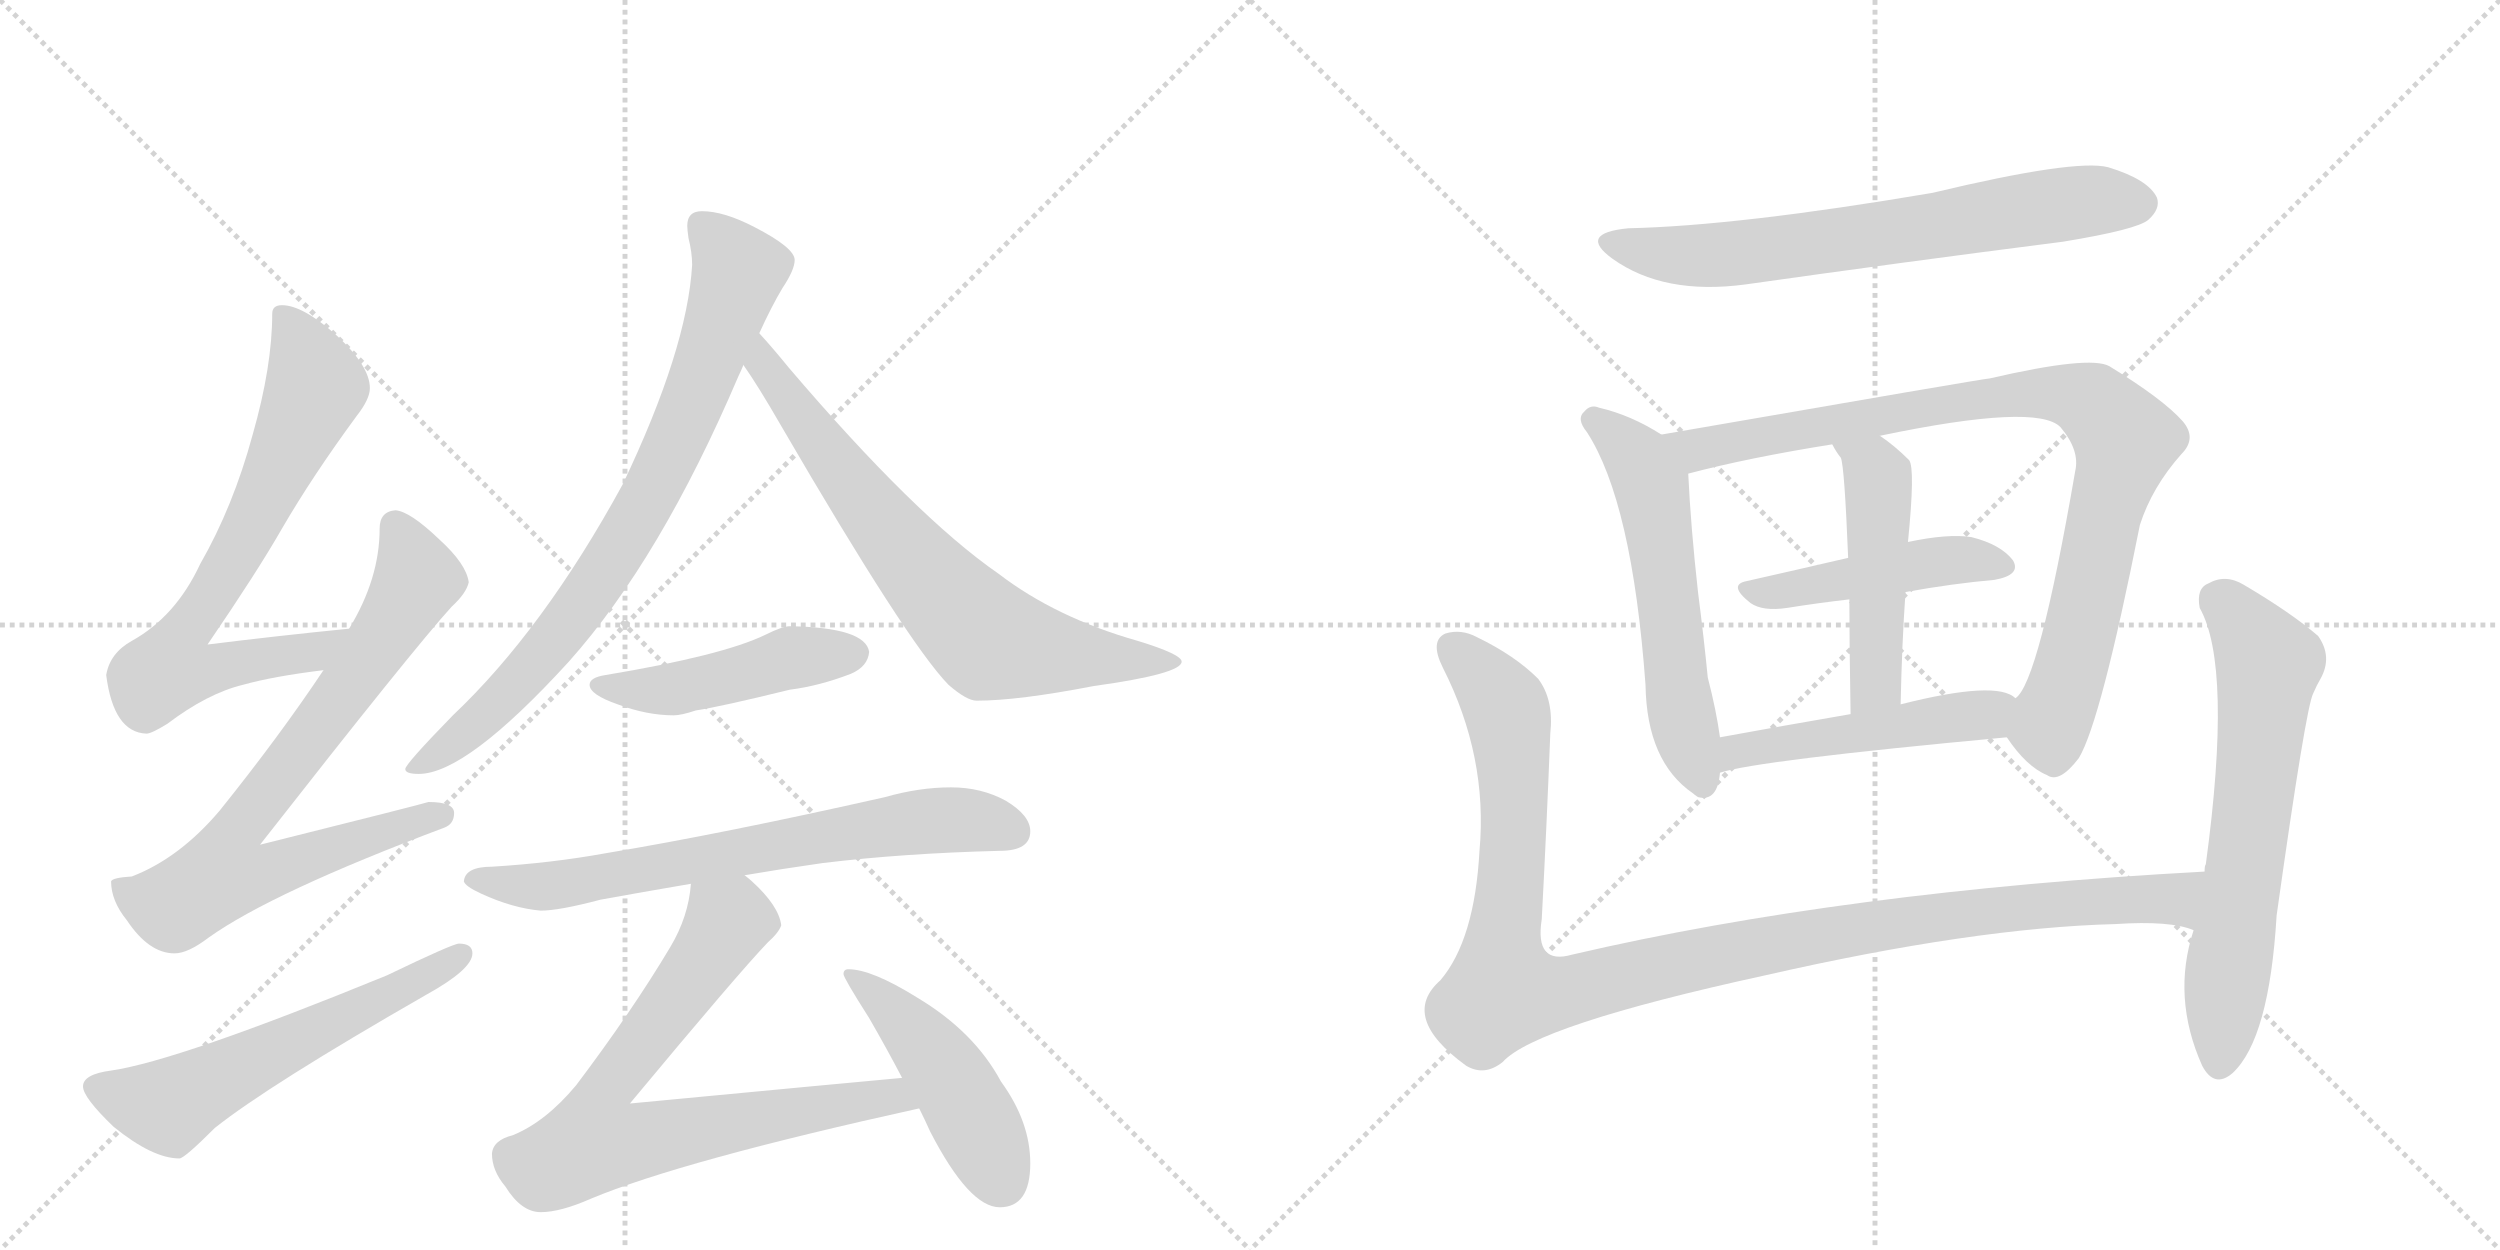 <svg version="1.1" viewBox="0 0 2048 1024" xmlns="http://www.w3.org/2000/svg">
  <g stroke="lightgray" stroke-dasharray="1,1" stroke-width="1" transform="scale(4, 4)">
    <line x1="0" y1="0" x2="256" y2="256"></line>
    <line x1="256" y1="0" x2="0" y2="256"></line>
    <line x1="128" y1="0" x2="128" y2="256"></line>
    <line x1="0" y1="128" x2="256" y2="128"></line>
    <line x1="256" y1="0" x2="512" y2="256"></line>
    <line x1="512" y1="0" x2="256" y2="256"></line>
    <line x1="384" y1="0" x2="384" y2="256"></line>
    <line x1="256" y1="128" x2="512" y2="128"></line>
  </g>
<g transform="scale(1, -1) translate(0, -850)">
   <style type="text/css">
    @keyframes keyframes0 {
      from {
       stroke: black;
       stroke-dashoffset: 724;
       stroke-width: 128;
       }
       70% {
       animation-timing-function: step-end;
       stroke: black;
       stroke-dashoffset: 0;
       stroke-width: 128;
       }
       to {
       stroke: black;
       stroke-width: 1024;
       }
       }
       #make-me-a-hanzi-animation-0 {
         animation: keyframes0 0.839s both;
         animation-delay: 0s;
         animation-timing-function: linear;
       }
    @keyframes keyframes1 {
      from {
       stroke: black;
       stroke-dashoffset: 778;
       stroke-width: 128;
       }
       72% {
       animation-timing-function: step-end;
       stroke: black;
       stroke-dashoffset: 0;
       stroke-width: 128;
       }
       to {
       stroke: black;
       stroke-width: 1024;
       }
       }
       #make-me-a-hanzi-animation-1 {
         animation: keyframes1 0.883s both;
         animation-delay: 0.839s;
         animation-timing-function: linear;
       }
    @keyframes keyframes2 {
      from {
       stroke: black;
       stroke-dashoffset: 588;
       stroke-width: 128;
       }
       66% {
       animation-timing-function: step-end;
       stroke: black;
       stroke-dashoffset: 0;
       stroke-width: 128;
       }
       to {
       stroke: black;
       stroke-width: 1024;
       }
       }
       #make-me-a-hanzi-animation-2 {
         animation: keyframes2 0.729s both;
         animation-delay: 1.722s;
         animation-timing-function: linear;
       }
    @keyframes keyframes3 {
      from {
       stroke: black;
       stroke-dashoffset: 804;
       stroke-width: 128;
       }
       72% {
       animation-timing-function: step-end;
       stroke: black;
       stroke-dashoffset: 0;
       stroke-width: 128;
       }
       to {
       stroke: black;
       stroke-width: 1024;
       }
       }
       #make-me-a-hanzi-animation-3 {
         animation: keyframes3 0.904s both;
         animation-delay: 2.451s;
         animation-timing-function: linear;
       }
    @keyframes keyframes4 {
      from {
       stroke: black;
       stroke-dashoffset: 720;
       stroke-width: 128;
       }
       70% {
       animation-timing-function: step-end;
       stroke: black;
       stroke-dashoffset: 0;
       stroke-width: 128;
       }
       to {
       stroke: black;
       stroke-width: 1024;
       }
       }
       #make-me-a-hanzi-animation-4 {
         animation: keyframes4 0.836s both;
         animation-delay: 3.355s;
         animation-timing-function: linear;
       }
    @keyframes keyframes5 {
      from {
       stroke: black;
       stroke-dashoffset: 468;
       stroke-width: 128;
       }
       60% {
       animation-timing-function: step-end;
       stroke: black;
       stroke-dashoffset: 0;
       stroke-width: 128;
       }
       to {
       stroke: black;
       stroke-width: 1024;
       }
       }
       #make-me-a-hanzi-animation-5 {
         animation: keyframes5 0.631s both;
         animation-delay: 4.191s;
         animation-timing-function: linear;
       }
    @keyframes keyframes6 {
      from {
       stroke: black;
       stroke-dashoffset: 703;
       stroke-width: 128;
       }
       70% {
       animation-timing-function: step-end;
       stroke: black;
       stroke-dashoffset: 0;
       stroke-width: 128;
       }
       to {
       stroke: black;
       stroke-width: 1024;
       }
       }
       #make-me-a-hanzi-animation-6 {
         animation: keyframes6 0.822s both;
         animation-delay: 4.822s;
         animation-timing-function: linear;
       }
    @keyframes keyframes7 {
      from {
       stroke: black;
       stroke-dashoffset: 762;
       stroke-width: 128;
       }
       71% {
       animation-timing-function: step-end;
       stroke: black;
       stroke-dashoffset: 0;
       stroke-width: 128;
       }
       to {
       stroke: black;
       stroke-width: 1024;
       }
       }
       #make-me-a-hanzi-animation-7 {
         animation: keyframes7 0.87s both;
         animation-delay: 5.644s;
         animation-timing-function: linear;
       }
    @keyframes keyframes8 {
      from {
       stroke: black;
       stroke-dashoffset: 468;
       stroke-width: 128;
       }
       60% {
       animation-timing-function: step-end;
       stroke: black;
       stroke-dashoffset: 0;
       stroke-width: 128;
       }
       to {
       stroke: black;
       stroke-width: 1024;
       }
       }
       #make-me-a-hanzi-animation-8 {
         animation: keyframes8 0.631s both;
         animation-delay: 6.514s;
         animation-timing-function: linear;
       }
    @keyframes keyframes9 {
      from {
       stroke: black;
       stroke-dashoffset: 689;
       stroke-width: 128;
       }
       69% {
       animation-timing-function: step-end;
       stroke: black;
       stroke-dashoffset: 0;
       stroke-width: 128;
       }
       to {
       stroke: black;
       stroke-width: 1024;
       }
       }
       #make-me-a-hanzi-animation-9 {
         animation: keyframes9 0.811s both;
         animation-delay: 7.145s;
         animation-timing-function: linear;
       }
    @keyframes keyframes10 {
      from {
       stroke: black;
       stroke-dashoffset: 577;
       stroke-width: 128;
       }
       65% {
       animation-timing-function: step-end;
       stroke: black;
       stroke-dashoffset: 0;
       stroke-width: 128;
       }
       to {
       stroke: black;
       stroke-width: 1024;
       }
       }
       #make-me-a-hanzi-animation-10 {
         animation: keyframes10 0.72s both;
         animation-delay: 7.956s;
         animation-timing-function: linear;
       }
    @keyframes keyframes11 {
      from {
       stroke: black;
       stroke-dashoffset: 909;
       stroke-width: 128;
       }
       75% {
       animation-timing-function: step-end;
       stroke: black;
       stroke-dashoffset: 0;
       stroke-width: 128;
       }
       to {
       stroke: black;
       stroke-width: 1024;
       }
       }
       #make-me-a-hanzi-animation-11 {
         animation: keyframes11 0.99s both;
         animation-delay: 8.675s;
         animation-timing-function: linear;
       }
    @keyframes keyframes12 {
      from {
       stroke: black;
       stroke-dashoffset: 465;
       stroke-width: 128;
       }
       60% {
       animation-timing-function: step-end;
       stroke: black;
       stroke-dashoffset: 0;
       stroke-width: 128;
       }
       to {
       stroke: black;
       stroke-width: 1024;
       }
       }
       #make-me-a-hanzi-animation-12 {
         animation: keyframes12 0.628s both;
         animation-delay: 9.665s;
         animation-timing-function: linear;
       }
    @keyframes keyframes13 {
      from {
       stroke: black;
       stroke-dashoffset: 485;
       stroke-width: 128;
       }
       61% {
       animation-timing-function: step-end;
       stroke: black;
       stroke-dashoffset: 0;
       stroke-width: 128;
       }
       to {
       stroke: black;
       stroke-width: 1024;
       }
       }
       #make-me-a-hanzi-animation-13 {
         animation: keyframes13 0.645s both;
         animation-delay: 10.293s;
         animation-timing-function: linear;
       }
    @keyframes keyframes14 {
      from {
       stroke: black;
       stroke-dashoffset: 498;
       stroke-width: 128;
       }
       62% {
       animation-timing-function: step-end;
       stroke: black;
       stroke-dashoffset: 0;
       stroke-width: 128;
       }
       to {
       stroke: black;
       stroke-width: 1024;
       }
       }
       #make-me-a-hanzi-animation-14 {
         animation: keyframes14 0.655s both;
         animation-delay: 10.938s;
         animation-timing-function: linear;
       }
    @keyframes keyframes15 {
      from {
       stroke: black;
       stroke-dashoffset: 1129;
       stroke-width: 128;
       }
       79% {
       animation-timing-function: step-end;
       stroke: black;
       stroke-dashoffset: 0;
       stroke-width: 128;
       }
       to {
       stroke: black;
       stroke-width: 1024;
       }
       }
       #make-me-a-hanzi-animation-15 {
         animation: keyframes15 1.169s both;
         animation-delay: 11.593s;
         animation-timing-function: linear;
       }
    @keyframes keyframes16 {
      from {
       stroke: black;
       stroke-dashoffset: 653;
       stroke-width: 128;
       }
       68% {
       animation-timing-function: step-end;
       stroke: black;
       stroke-dashoffset: 0;
       stroke-width: 128;
       }
       to {
       stroke: black;
       stroke-width: 1024;
       }
       }
       #make-me-a-hanzi-animation-16 {
         animation: keyframes16 0.781s both;
         animation-delay: 12.762s;
         animation-timing-function: linear;
       }
</style>
<path d="M 286 335 Q 226 329 170 322 Q 211 382 231 417 Q 256 460 292 509 Q 303 523 303 532 Q 303 550 276 575 Q 248 600 231 600 Q 223 600 223 593 Q 223 550 207 494 Q 191 435 164 388 Q 144 345 108 325 Q 90 315 87 297 Q 93 250 120 249 Q 124 249 137 257 Q 170 282 199 289 Q 224 296 265 301 C 295 305 316 338 286 335 Z" fill="lightgray"></path> 
<path d="M 324 432 Q 311 431 311 417 Q 311 376 286 335 L 265 301 Q 229 247 180 186 Q 147 147 108 132 Q 92 131 91 128 Q 91 112 104 96 Q 122 69 143 69 Q 154 69 171 82 Q 223 119 364 172 Q 372 175 372 184 Q 372 193 351 193 Q 345 191 213 158 Q 339 319 370 353 Q 382 364 384 373 Q 382 388 360 408 Q 336 431 324 432 Z" fill="lightgray"></path> 
<path d="M 376 77 Q 371 77 317 51 Q 146 -19 91 -27 Q 68 -30 68 -40 Q 68 -49 93 -73 Q 125 -99 147 -99 Q 151 -99 176 -74 Q 220 -39 349 35 Q 387 56 387 69 Q 387 77 376 77 Z" fill="lightgray"></path> 
<path d="M 575 677 Q 563 677 563 665 Q 563 662 564 655 Q 567 643 567 633 Q 563 564 510 453 Q 445 334 371 264 Q 332 224 332 220 Q 332 216 343 216 Q 382 216 466 308 Q 541 392 605 542 Q 607 546 609 551 L 622 577 Q 632 599 641 614 Q 651 629 651 637 Q 651 647 618 664 Q 593 677 575 677 Z" fill="lightgray"></path> 
<path d="M 609 551 Q 621 534 640 501 Q 743 324 777 289 Q 792 276 800 276 Q 834 276 896 288 Q 968 298 968 308 Q 968 314 932 325 Q 865 344 818 380 Q 750 427 646 549 Q 633 565 622 577 C 602 599 592 576 609 551 Z" fill="lightgray"></path> 
<path d="M 647 337 Q 641 337 627 330 Q 592 313 496 297 Q 483 295 483 289 Q 483 281 506 273 Q 530 264 552 264 Q 558 264 570 268 Q 590 271 647 285 Q 671 288 697 298 Q 711 304 712 316 Q 709 336 647 337 Z" fill="lightgray"></path> 
<path d="M 610 133 Q 639 138 674 143 Q 740 151 819 153 Q 844 153 844 169 Q 844 182 824 194 Q 804 205 779 205 Q 753 205 725 197 Q 592 167 496 151 Q 452 143 403 140 Q 381 140 380 128 Q 381 124 394 118 Q 420 106 443 104 Q 458 104 492 113 Q 525 119 566 126 L 610 133 Z" fill="lightgray"></path> 
<path d="M 739 -33 Q 695 -37 516 -54 Q 605 53 629 78 Q 638 86 640 92 Q 638 108 616 128 Q 615 129 610 133 C 588 153 571 156 566 126 Q 564 99 549 74 Q 518 22 472 -39 Q 447 -69 420 -80 Q 404 -84 403 -95 Q 403 -109 414 -122 Q 427 -143 443 -143 Q 459 -143 484 -132 Q 558 -101 753 -58 C 782 -51 769 -30 739 -33 Z" fill="lightgray"></path> 
<path d="M 695 56 Q 691 56 691 52 Q 691 49 712 16 Q 727 -10 739 -33 L 753 -58 Q 758 -68 762 -77 Q 794 -139 819 -139 Q 844 -139 844 -103 Q 844 -69 820 -36 Q 798 5 751 33 Q 714 56 695 56 Z" fill="lightgray"></path> 
<path d="M 1334 663 Q 1292 659 1321 638 Q 1363 608 1430 617 Q 1557 635 1690 652 Q 1751 662 1760 670 Q 1770 679 1767 688 Q 1760 703 1727 713 Q 1700 720 1583 692 Q 1424 665 1334 663 Z" fill="lightgray"></path> 
<path d="M 1361 494 Q 1336 510 1310 516 Q 1303 519 1298 513 Q 1291 507 1300 496 Q 1337 439 1348 289 Q 1349 226 1387 200 Q 1388 199 1391 197 Q 1407 193 1409 217 L 1409 246 Q 1406 268 1399 295 Q 1396 326 1391 365 Q 1385 419 1383 462 C 1382 481 1382 481 1361 494 Z" fill="lightgray"></path> 
<path d="M 1644 246 Q 1660 222 1677 215 Q 1687 208 1703 229 Q 1721 259 1753 420 Q 1763 451 1787 478 Q 1800 491 1788 505 Q 1772 523 1728 550 Q 1712 559 1630 540 Q 1626 540 1361 494 C 1331 489 1354 455 1383 462 Q 1432 475 1501 486 L 1540 493 Q 1669 520 1688 500 Q 1704 481 1700 464 Q 1670 290 1651 278 C 1637 255 1637 255 1644 246 Z" fill="lightgray"></path> 
<path d="M 1561 365 Q 1600 372 1634 375 Q 1656 379 1649 391 Q 1639 404 1615 410 Q 1596 413 1563 406 L 1514 393 Q 1471 383 1431 374 Q 1415 371 1434 356 Q 1444 349 1464 352 Q 1489 356 1515 359 L 1561 365 Z" fill="lightgray"></path> 
<path d="M 1563 406 Q 1569 466 1564 473 Q 1552 485 1540 493 C 1516 510 1486 512 1501 486 Q 1504 480 1508 475 Q 1511 468 1514 393 L 1515 359 Q 1515 322 1516 265 C 1517 235 1556 243 1557 273 Q 1558 322 1561 365 L 1563 406 Z" fill="lightgray"></path> 
<path d="M 1409 217 Q 1439 227 1644 246 C 1674 249 1677 263 1651 278 Q 1636 293 1557 273 L 1516 265 Q 1458 255 1409 246 C 1379 241 1380 209 1409 217 Z" fill="lightgray"></path> 
<path d="M 1806 136 Q 1511 120 1288 68 Q 1257 59 1263 97 Q 1267 172 1270 249 Q 1273 277 1260 294 Q 1241 313 1210 328 Q 1197 335 1184 331 Q 1171 325 1182 303 Q 1219 230 1212 153 Q 1208 80 1180 47 Q 1146 17 1201 -23 Q 1216 -32 1231 -20 Q 1258 10 1446 51 Q 1617 90 1733 93 Q 1778 96 1797 88 C 1826 82 1836 138 1806 136 Z" fill="lightgray"></path> 
<path d="M 1797 88 Q 1779 33 1804 -23 Q 1814 -42 1829 -29 Q 1859 -1 1865 100 Q 1889 271 1895 282 Q 1898 289 1901 294 Q 1911 312 1899 329 Q 1877 348 1838 371 Q 1823 380 1809 372 Q 1799 368 1802 352 Q 1829 304 1807 142 Q 1806 141 1806 136 L 1797 88 Z" fill="lightgray"></path> 
      <clipPath id="make-me-a-hanzi-clip-0">
      <path d="M 286 335 Q 226 329 170 322 Q 211 382 231 417 Q 256 460 292 509 Q 303 523 303 532 Q 303 550 276 575 Q 248 600 231 600 Q 223 600 223 593 Q 223 550 207 494 Q 191 435 164 388 Q 144 345 108 325 Q 90 315 87 297 Q 93 250 120 249 Q 124 249 137 257 Q 170 282 199 289 Q 224 296 265 301 C 295 305 316 338 286 335 Z" fill="lightgray"></path>
      </clipPath>
      <path clip-path="url(#make-me-a-hanzi-clip-0)" d="M 234 589 L 259 534 L 198 404 L 150 331 L 140 302 L 158 299 L 255 315 L 279 332 " fill="none" id="make-me-a-hanzi-animation-0" stroke-dasharray="596 1192" stroke-linecap="round"></path>

      <clipPath id="make-me-a-hanzi-clip-1">
      <path d="M 324 432 Q 311 431 311 417 Q 311 376 286 335 L 265 301 Q 229 247 180 186 Q 147 147 108 132 Q 92 131 91 128 Q 91 112 104 96 Q 122 69 143 69 Q 154 69 171 82 Q 223 119 364 172 Q 372 175 372 184 Q 372 193 351 193 Q 345 191 213 158 Q 339 319 370 353 Q 382 364 384 373 Q 382 388 360 408 Q 336 431 324 432 Z" fill="lightgray"></path>
      </clipPath>
      <path clip-path="url(#make-me-a-hanzi-clip-1)" d="M 324 419 L 341 374 L 271 267 L 191 165 L 185 134 L 215 134 L 362 182 " fill="none" id="make-me-a-hanzi-animation-1" stroke-dasharray="650 1300" stroke-linecap="round"></path>

      <clipPath id="make-me-a-hanzi-clip-2">
      <path d="M 376 77 Q 371 77 317 51 Q 146 -19 91 -27 Q 68 -30 68 -40 Q 68 -49 93 -73 Q 125 -99 147 -99 Q 151 -99 176 -74 Q 220 -39 349 35 Q 387 56 387 69 Q 387 77 376 77 Z" fill="lightgray"></path>
      </clipPath>
      <path clip-path="url(#make-me-a-hanzi-clip-2)" d="M 78 -41 L 138 -56 L 378 68 " fill="none" id="make-me-a-hanzi-animation-2" stroke-dasharray="460 920" stroke-linecap="round"></path>

      <clipPath id="make-me-a-hanzi-clip-3">
      <path d="M 575 677 Q 563 677 563 665 Q 563 662 564 655 Q 567 643 567 633 Q 563 564 510 453 Q 445 334 371 264 Q 332 224 332 220 Q 332 216 343 216 Q 382 216 466 308 Q 541 392 605 542 Q 607 546 609 551 L 622 577 Q 632 599 641 614 Q 651 629 651 637 Q 651 647 618 664 Q 593 677 575 677 Z" fill="lightgray"></path>
      </clipPath>
      <path clip-path="url(#make-me-a-hanzi-clip-3)" d="M 574 667 L 605 628 L 571 528 L 523 426 L 444 312 L 402 268 L 338 219 " fill="none" id="make-me-a-hanzi-animation-3" stroke-dasharray="676 1352" stroke-linecap="round"></path>

      <clipPath id="make-me-a-hanzi-clip-4">
      <path d="M 609 551 Q 621 534 640 501 Q 743 324 777 289 Q 792 276 800 276 Q 834 276 896 288 Q 968 298 968 308 Q 968 314 932 325 Q 865 344 818 380 Q 750 427 646 549 Q 633 565 622 577 C 602 599 592 576 609 551 Z" fill="lightgray"></path>
      </clipPath>
      <path clip-path="url(#make-me-a-hanzi-clip-4)" d="M 622 569 L 631 543 L 690 461 L 807 328 L 906 309 L 964 308 " fill="none" id="make-me-a-hanzi-animation-4" stroke-dasharray="592 1184" stroke-linecap="round"></path>

      <clipPath id="make-me-a-hanzi-clip-5">
      <path d="M 647 337 Q 641 337 627 330 Q 592 313 496 297 Q 483 295 483 289 Q 483 281 506 273 Q 530 264 552 264 Q 558 264 570 268 Q 590 271 647 285 Q 671 288 697 298 Q 711 304 712 316 Q 709 336 647 337 Z" fill="lightgray"></path>
      </clipPath>
      <path clip-path="url(#make-me-a-hanzi-clip-5)" d="M 492 289 L 546 285 L 657 313 L 700 315 " fill="none" id="make-me-a-hanzi-animation-5" stroke-dasharray="340 680" stroke-linecap="round"></path>

      <clipPath id="make-me-a-hanzi-clip-6">
      <path d="M 610 133 Q 639 138 674 143 Q 740 151 819 153 Q 844 153 844 169 Q 844 182 824 194 Q 804 205 779 205 Q 753 205 725 197 Q 592 167 496 151 Q 452 143 403 140 Q 381 140 380 128 Q 381 124 394 118 Q 420 106 443 104 Q 458 104 492 113 Q 525 119 566 126 L 610 133 Z" fill="lightgray"></path>
      </clipPath>
      <path clip-path="url(#make-me-a-hanzi-clip-6)" d="M 387 130 L 454 124 L 749 176 L 785 179 L 828 170 " fill="none" id="make-me-a-hanzi-animation-6" stroke-dasharray="575 1150" stroke-linecap="round"></path>

      <clipPath id="make-me-a-hanzi-clip-7">
      <path d="M 739 -33 Q 695 -37 516 -54 Q 605 53 629 78 Q 638 86 640 92 Q 638 108 616 128 Q 615 129 610 133 C 588 153 571 156 566 126 Q 564 99 549 74 Q 518 22 472 -39 Q 447 -69 420 -80 Q 404 -84 403 -95 Q 403 -109 414 -122 Q 427 -143 443 -143 Q 459 -143 484 -132 Q 558 -101 753 -58 C 782 -51 769 -30 739 -33 Z" fill="lightgray"></path>
      </clipPath>
      <path clip-path="url(#make-me-a-hanzi-clip-7)" d="M 628 94 L 596 95 L 558 36 L 494 -45 L 487 -85 L 519 -86 L 729 -48 L 741 -56 " fill="none" id="make-me-a-hanzi-animation-7" stroke-dasharray="634 1268" stroke-linecap="round"></path>

      <clipPath id="make-me-a-hanzi-clip-8">
      <path d="M 695 56 Q 691 56 691 52 Q 691 49 712 16 Q 727 -10 739 -33 L 753 -58 Q 758 -68 762 -77 Q 794 -139 819 -139 Q 844 -139 844 -103 Q 844 -69 820 -36 Q 798 5 751 33 Q 714 56 695 56 Z" fill="lightgray"></path>
      </clipPath>
      <path clip-path="url(#make-me-a-hanzi-clip-8)" d="M 696 51 L 734 20 L 776 -30 L 820 -117 " fill="none" id="make-me-a-hanzi-animation-8" stroke-dasharray="340 680" stroke-linecap="round"></path>

      <clipPath id="make-me-a-hanzi-clip-9">
      <path d="M 1334 663 Q 1292 659 1321 638 Q 1363 608 1430 617 Q 1557 635 1690 652 Q 1751 662 1760 670 Q 1770 679 1767 688 Q 1760 703 1727 713 Q 1700 720 1583 692 Q 1424 665 1334 663 Z" fill="lightgray"></path>
      </clipPath>
      <path clip-path="url(#make-me-a-hanzi-clip-9)" d="M 1324 652 L 1348 644 L 1402 640 L 1688 683 L 1752 684 " fill="none" id="make-me-a-hanzi-animation-9" stroke-dasharray="561 1122" stroke-linecap="round"></path>

      <clipPath id="make-me-a-hanzi-clip-10">
      <path d="M 1361 494 Q 1336 510 1310 516 Q 1303 519 1298 513 Q 1291 507 1300 496 Q 1337 439 1348 289 Q 1349 226 1387 200 Q 1388 199 1391 197 Q 1407 193 1409 217 L 1409 246 Q 1406 268 1399 295 Q 1396 326 1391 365 Q 1385 419 1383 462 C 1382 481 1382 481 1361 494 Z" fill="lightgray"></path>
      </clipPath>
      <path clip-path="url(#make-me-a-hanzi-clip-10)" d="M 1306 505 L 1341 475 L 1353 452 L 1379 256 L 1395 207 " fill="none" id="make-me-a-hanzi-animation-10" stroke-dasharray="449 898" stroke-linecap="round"></path>

      <clipPath id="make-me-a-hanzi-clip-11">
      <path d="M 1644 246 Q 1660 222 1677 215 Q 1687 208 1703 229 Q 1721 259 1753 420 Q 1763 451 1787 478 Q 1800 491 1788 505 Q 1772 523 1728 550 Q 1712 559 1630 540 Q 1626 540 1361 494 C 1331 489 1354 455 1383 462 Q 1432 475 1501 486 L 1540 493 Q 1669 520 1688 500 Q 1704 481 1700 464 Q 1670 290 1651 278 C 1637 255 1637 255 1644 246 Z" fill="lightgray"></path>
      </clipPath>
      <path clip-path="url(#make-me-a-hanzi-clip-11)" d="M 1375 496 L 1390 482 L 1644 527 L 1683 528 L 1715 520 L 1741 485 L 1700 314 L 1679 255 L 1683 235 " fill="none" id="make-me-a-hanzi-animation-11" stroke-dasharray="781 1562" stroke-linecap="round"></path>

      <clipPath id="make-me-a-hanzi-clip-12">
      <path d="M 1561 365 Q 1600 372 1634 375 Q 1656 379 1649 391 Q 1639 404 1615 410 Q 1596 413 1563 406 L 1514 393 Q 1471 383 1431 374 Q 1415 371 1434 356 Q 1444 349 1464 352 Q 1489 356 1515 359 L 1561 365 Z" fill="lightgray"></path>
      </clipPath>
      <path clip-path="url(#make-me-a-hanzi-clip-12)" d="M 1432 365 L 1588 390 L 1617 392 L 1638 386 " fill="none" id="make-me-a-hanzi-animation-12" stroke-dasharray="337 674" stroke-linecap="round"></path>

      <clipPath id="make-me-a-hanzi-clip-13">
      <path d="M 1563 406 Q 1569 466 1564 473 Q 1552 485 1540 493 C 1516 510 1486 512 1501 486 Q 1504 480 1508 475 Q 1511 468 1514 393 L 1515 359 Q 1515 322 1516 265 C 1517 235 1556 243 1557 273 Q 1558 322 1561 365 L 1563 406 Z" fill="lightgray"></path>
      </clipPath>
      <path clip-path="url(#make-me-a-hanzi-clip-13)" d="M 1508 483 L 1534 467 L 1539 453 L 1537 298 L 1521 274 " fill="none" id="make-me-a-hanzi-animation-13" stroke-dasharray="357 714" stroke-linecap="round"></path>

      <clipPath id="make-me-a-hanzi-clip-14">
      <path d="M 1409 217 Q 1439 227 1644 246 C 1674 249 1677 263 1651 278 Q 1636 293 1557 273 L 1516 265 Q 1458 255 1409 246 C 1379 241 1380 209 1409 217 Z" fill="lightgray"></path>
      </clipPath>
      <path clip-path="url(#make-me-a-hanzi-clip-14)" d="M 1410 224 L 1447 240 L 1626 263 L 1644 274 " fill="none" id="make-me-a-hanzi-animation-14" stroke-dasharray="370 740" stroke-linecap="round"></path>

      <clipPath id="make-me-a-hanzi-clip-15">
      <path d="M 1806 136 Q 1511 120 1288 68 Q 1257 59 1263 97 Q 1267 172 1270 249 Q 1273 277 1260 294 Q 1241 313 1210 328 Q 1197 335 1184 331 Q 1171 325 1182 303 Q 1219 230 1212 153 Q 1208 80 1180 47 Q 1146 17 1201 -23 Q 1216 -32 1231 -20 Q 1258 10 1446 51 Q 1617 90 1733 93 Q 1778 96 1797 88 C 1826 82 1836 138 1806 136 Z" fill="lightgray"></path>
      </clipPath>
      <path clip-path="url(#make-me-a-hanzi-clip-15)" d="M 1192 318 L 1235 266 L 1241 181 L 1230 62 L 1232 42 L 1246 36 L 1275 36 L 1397 66 L 1563 96 L 1694 111 L 1780 114 L 1797 131 " fill="none" id="make-me-a-hanzi-animation-15" stroke-dasharray="1001 2002" stroke-linecap="round"></path>

      <clipPath id="make-me-a-hanzi-clip-16">
      <path d="M 1797 88 Q 1779 33 1804 -23 Q 1814 -42 1829 -29 Q 1859 -1 1865 100 Q 1889 271 1895 282 Q 1898 289 1901 294 Q 1911 312 1899 329 Q 1877 348 1838 371 Q 1823 380 1809 372 Q 1799 368 1802 352 Q 1829 304 1807 142 Q 1806 141 1806 136 L 1797 88 Z" fill="lightgray"></path>
      </clipPath>
      <path clip-path="url(#make-me-a-hanzi-clip-16)" d="M 1816 358 L 1833 346 L 1859 306 L 1818 -20 " fill="none" id="make-me-a-hanzi-animation-16" stroke-dasharray="525 1050" stroke-linecap="round"></path>

</g>
</svg>

